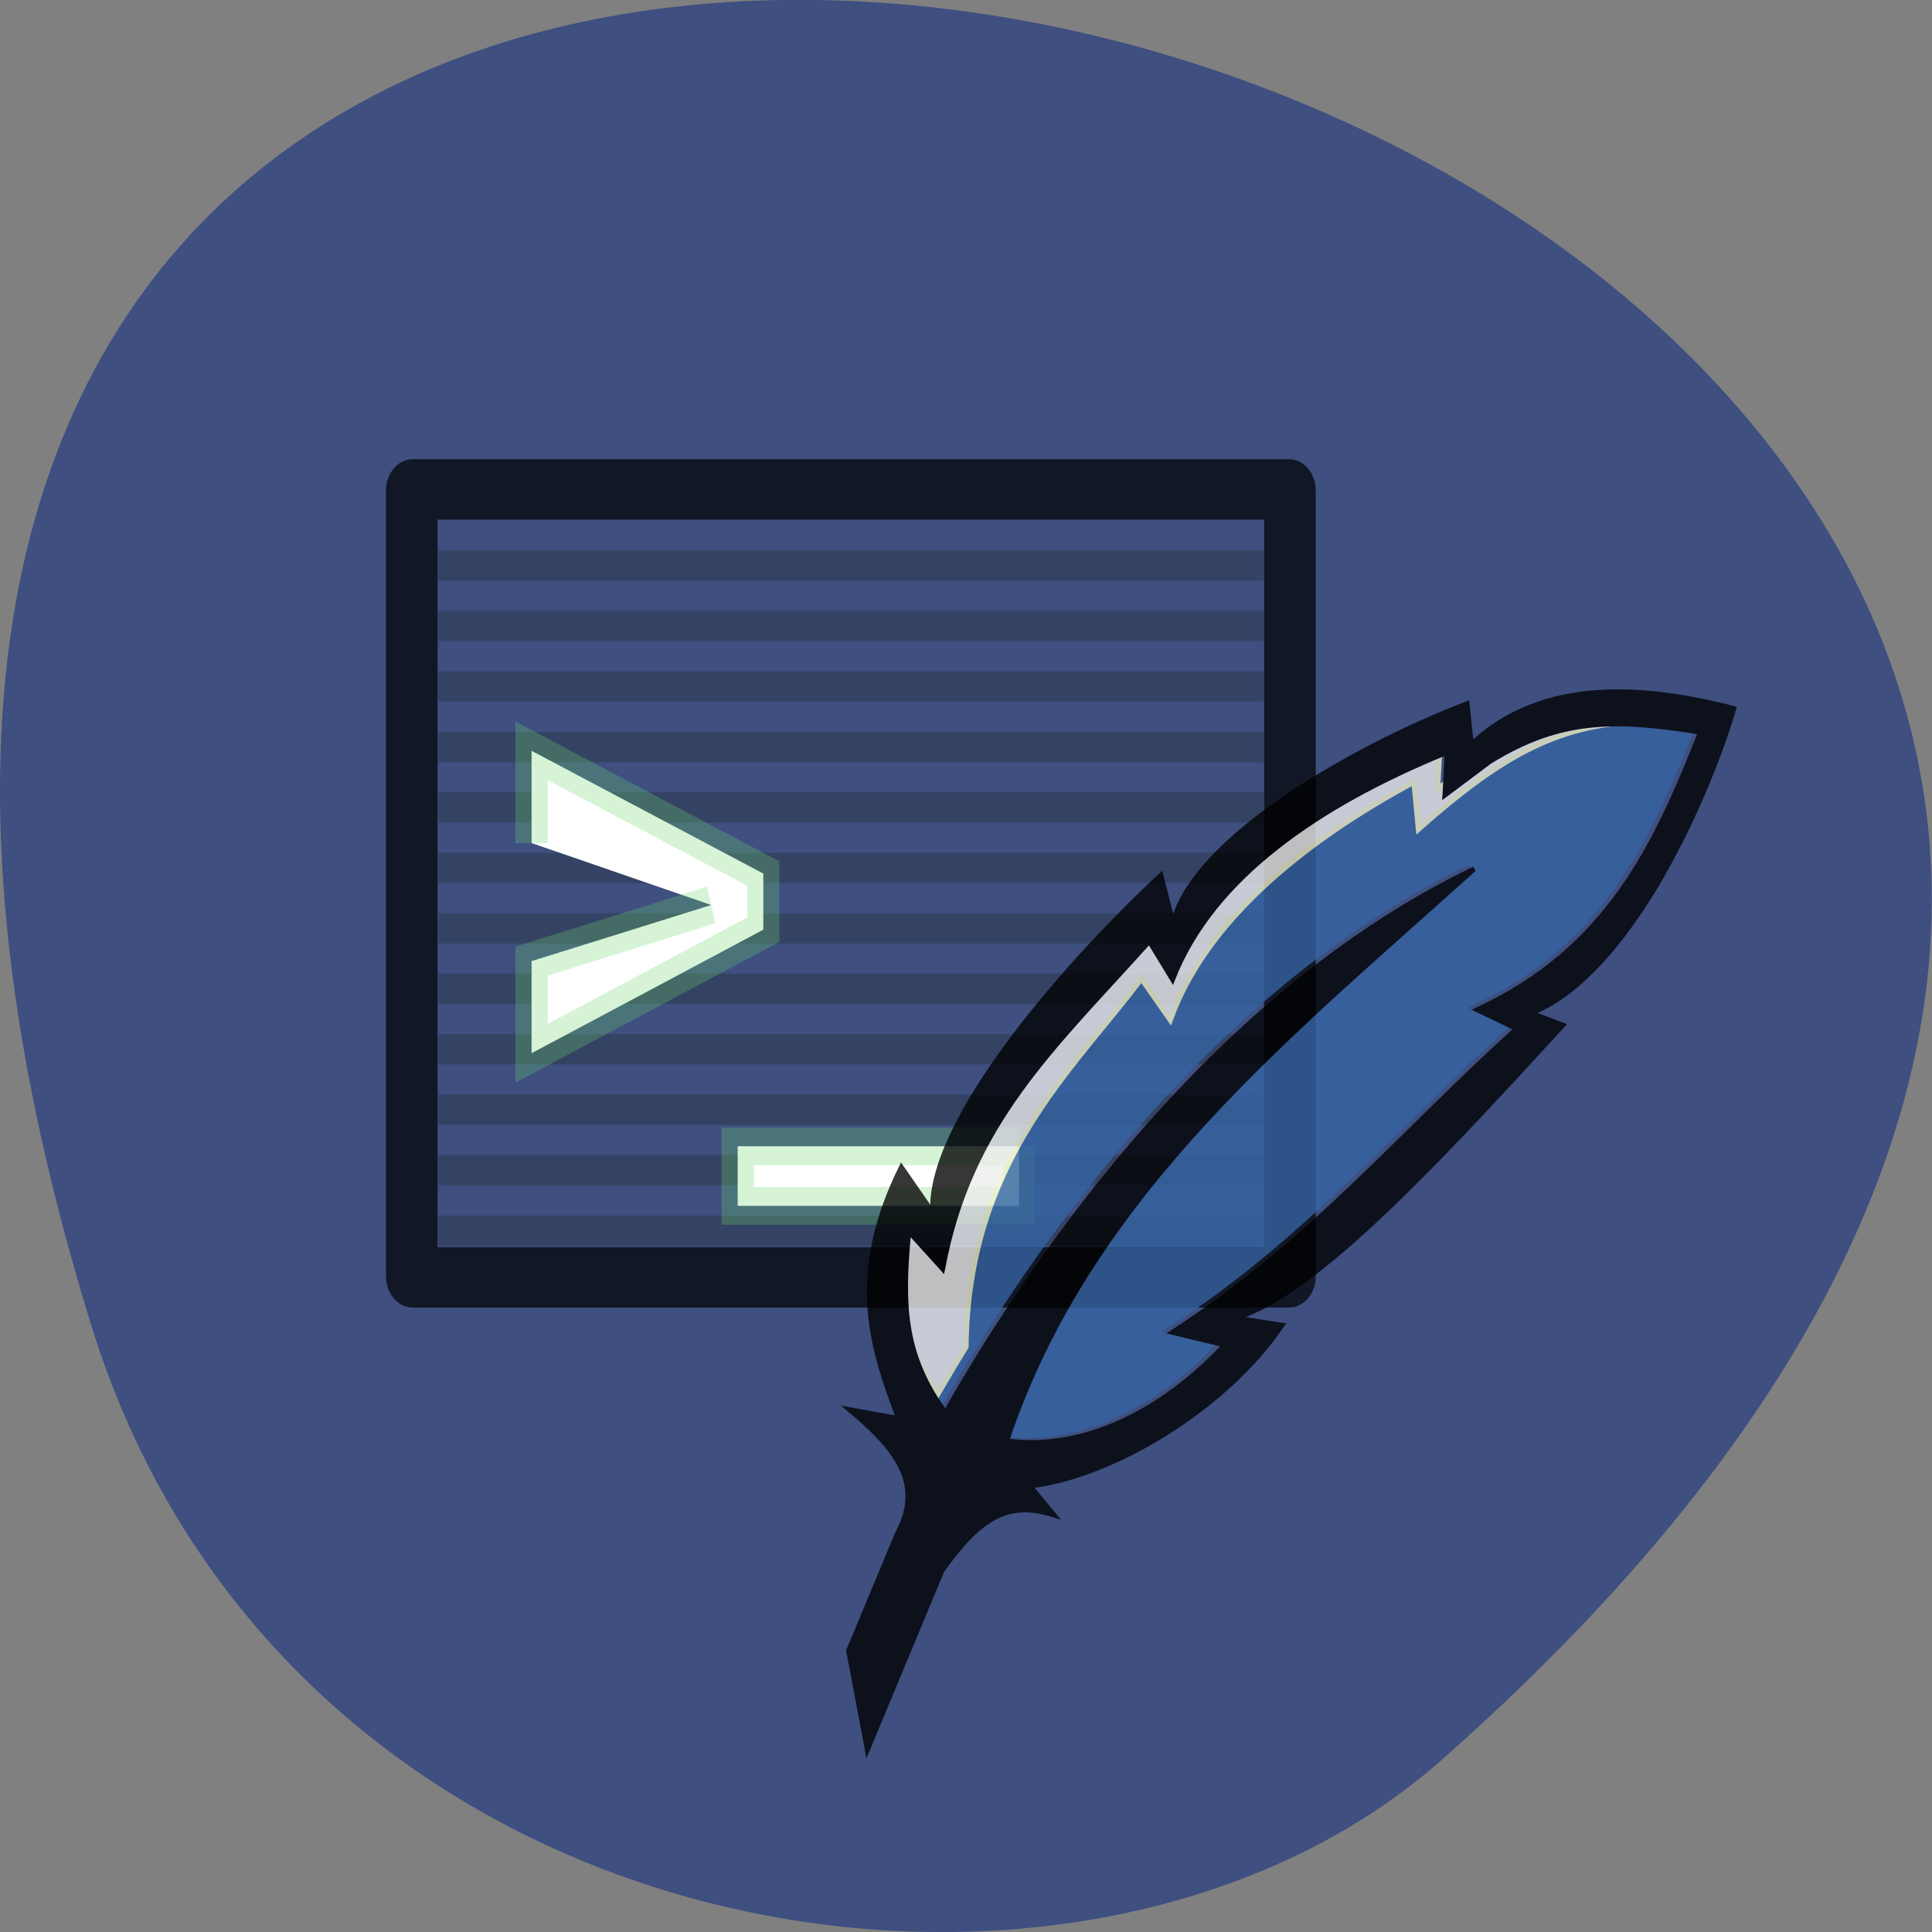 <svg xmlns="http://www.w3.org/2000/svg" xmlns:xlink="http://www.w3.org/1999/xlink" viewBox="0 0 48 48"><rect x="0" y="0" width="48" height="48" fill="#808080" stroke="none"/><defs><g id="3" clip-path="url(#2)"><path d="m 8.02 11.501 h 31.975" transform="matrix(0.641 0 0 0.751 5.755 5.416)" fill="none" stroke="#181f10"/><path d="m 8.02 13.497 h 31.975" transform="matrix(0.641 0 0 0.751 5.755 5.416)" fill="none" stroke="#181f10"/><path d="m 8.02 15.499 h 31.975" transform="matrix(0.641 0 0 0.751 5.755 5.416)" fill="none" stroke="#181f10"/><path d="m 8.02 17.502 h 31.975" transform="matrix(0.641 0 0 0.751 5.755 5.416)" fill="none" stroke="#181f10"/><path d="m 8.02 19.498 h 31.975" transform="matrix(0.641 0 0 0.751 5.755 5.416)" fill="none" stroke="#181f10"/><path d="m 8.02 21.5 h 31.975" transform="matrix(0.641 0 0 0.751 5.755 5.416)" fill="none" stroke="#181f10"/><path d="m 8.02 23.502 h 31.975" transform="matrix(0.641 0 0 0.751 5.755 5.416)" fill="none" stroke="#181f10"/><path d="m 8.02 25.499 h 31.975" transform="matrix(0.641 0 0 0.751 5.755 5.416)" fill="none" stroke="#181f10"/><path d="m 8.02 27.501 h 31.975" transform="matrix(0.641 0 0 0.751 5.755 5.416)" fill="none" stroke="#181f10"/><path d="m 8.02 29.498 h 31.975" transform="matrix(0.641 0 0 0.751 5.755 5.416)" fill="none" stroke="#181f10"/><path d="m 8.02 31.5 h 31.975" transform="matrix(0.641 0 0 0.751 5.755 5.416)" fill="none" stroke="#181f10"/><path d="m 8.02 33.502 h 31.975" transform="matrix(0.641 0 0 0.751 5.755 5.416)" fill="none" stroke="#181f10"/></g><g id="6" clip-path="url(#5)"><path d="m 42.07 18.19 c -1.07 2.688 -2.242 5.293 -5.484 6.789 l -0.121 0.059 l 0.125 0.059 l 0.891 0.426 c -2.785 2.52 -5.059 5.266 -8.477 7.477 l -0.125 0.078 l 0.141 0.035 l 1.199 0.289 c -1.656 1.734 -3.574 2.5 -5.223 2.297 c 2.055 -6.086 7.02 -10 11.559 -14.1 c 0.004 -0.004 0.008 -0.008 0.012 -0.012 l -0.063 -0.105 c -5.793 2.785 -10.234 8.434 -13.11 13.457 c -0.992 -1.395 -1 -2.633 -0.859 -4.25 l 0.75 0.832 l 0.078 0.086 l 0.023 -0.117 c 0.664 -3.598 2.73 -5.445 5.07 -8.05 l 0.535 0.883 l 0.063 0.105 l 0.043 -0.113 c 0.984 -2.535 3.637 -4.313 6.703 -5.578 l -0.051 0.969 l -0.008 0.129 l 0.102 -0.078 l 1.121 -0.836 l 0.008 -0.008 c 1.715 -1.059 3.059 -1.039 5.102 -0.723" fill="#3464a3" fill-rule="evenodd"/><path d="m 499.61 373.98 c -16.755 4.578 -27.298 9.06 -37.12 22.582 l -0.035 0.084 l -5.967 9.921 l -0.533 0.916 l -0.384 -0.958 l -2.69 -7.287 c -19.602 19.652 -34.36 41.655 -33.847 63.58 l 0.032 0.976 l -0.791 -0.575 l -6.967 -4.662 c -9.702 26.988 -19.702 47.553 -13.269 76.18 l 0.196 0.938 l -0.879 -0.366 l -8.377 -3.532 c 0.033 0.156 0.065 0.313 0.11 0.498 c 4.03 12.06 8.137 20.946 20.08 27.694 c 0.476 -3.588 0.987 -7.261 1.589 -10.972 c -14.578 -34.17 -1.913 -59.31 3.865 -81.89 l 8.861 5.129 c -1.228 -21.17 11.21 -43.968 27.355 -63.88 l 4.665 8.266 c 12.02 -24.728 21.522 -34.627 44.08 -42.603" transform="matrix(0.109 0.05 -0.048 0.114 5.584 -49.658)" fill="#ededec" fill-rule="evenodd" stroke="#eef1ca"/><path d="m 43.15 17.559 l -0.063 -0.016 c -2.305 -0.594 -4.742 -0.734 -6.484 0.824 l -0.094 -0.891 l -0.008 -0.082 l -0.07 0.031 c -1.496 0.574 -3.199 1.43 -4.598 2.395 c -1.309 0.906 -2.348 1.906 -2.684 2.883 l -0.25 -0.973 l -0.023 -0.098 l -0.07 0.066 c -1.297 1.207 -2.742 2.758 -3.855 4.281 c -1.055 1.445 -1.809 2.855 -1.84 3.949 l -0.668 -0.965 l -0.059 -0.082 l -0.043 0.09 c -1.297 2.625 -0.789 4.395 -0.109 6.195 l -1.109 -0.203 l -0.223 -0.039 l 0.176 0.152 c 0.508 0.426 0.973 0.863 1.223 1.344 c 0.25 0.48 0.293 1 -0.051 1.645 l -0.004 0.004 l -1.215 2.918 l -0.008 0.02 l 0.004 0.02 l 0.465 2.461 l 0.035 0.199 l 0.078 -0.184 l 1.852 -4.449 c 0.477 -0.672 0.887 -1.098 1.305 -1.309 c 0.422 -0.215 0.859 -0.223 1.406 -0.047 l 0.195 0.059 l -0.133 -0.16 l -0.523 -0.633 c 1.984 -0.27 4.762 -1.898 6.191 -4 l 0.059 -0.086 l -0.094 -0.012 l -0.914 -0.145 c 1.023 -0.383 2.344 -1.465 3.723 -2.797 c 1.465 -1.414 2.977 -3.082 4.199 -4.41 l 0.066 -0.07 l -0.086 -0.031 l -0.648 -0.246 c 1.137 -0.508 2.164 -1.742 3.01 -3.156 c 0.875 -1.477 1.551 -3.141 1.922 -4.383 l 0.016 -0.066 m -0.984 0.676 c -1.066 2.688 -2.242 5.293 -5.48 6.789 l -0.121 0.063 l 0.121 0.055 l 0.891 0.43 c -2.785 2.516 -5.059 5.262 -8.477 7.473 l -0.121 0.078 l 0.137 0.035 l 1.199 0.289 c -1.656 1.734 -3.574 2.504 -5.223 2.297 c 2.059 -6.086 7.02 -10 11.559 -14.1 c 0.004 -0.004 0.008 -0.004 0.012 -0.008 l -0.059 -0.105 c -5.797 2.781 -10.238 8.43 -13.12 13.453 c -0.992 -1.391 -1 -2.633 -0.859 -4.25 l 0.754 0.832 l 0.074 0.086 l 0.027 -0.117 c 0.664 -3.598 2.727 -5.445 5.066 -8.05 l 0.535 0.879 l 0.063 0.105 l 0.043 -0.109 c 0.984 -2.539 3.637 -4.316 6.703 -5.582 l -0.051 0.969 l -0.008 0.129 l 0.102 -0.074 l 1.121 -0.84 l 0.008 -0.004 c 1.719 -1.059 3.059 -1.043 5.102 -0.723" fill-rule="evenodd"/></g><clipPath id="2"><path d="M 0,0 H48 V48 H0 z"/></clipPath><clipPath id="5"><path d="M 0,0 H48 V48 H0 z"/></clipPath><filter id="0" filterUnits="objectBoundingBox" x="0" y="0" width="48" height="48"><feColorMatrix type="matrix" in="SourceGraphic" values="0 0 0 0 1 0 0 0 0 1 0 0 0 0 1 0 0 0 1 0"/></filter><mask id="4"><g filter="url(#0)"><path fill-opacity="0.784" d="M 0,0 H48 V48 H0 z"/></g></mask><mask id="1"><g filter="url(#0)"><path fill-opacity="0.255" d="M 0,0 H48 V48 H0 z"/></g></mask></defs><path d="m 2.266 32.922 c -18.03 -58.36 78.84 -29.17 33.539 10.813 c -9.07 8.01 -28.68 4.926 -33.539 -10.813" fill="#3e4f80"/><use xlink:href="#3" mask="url(#1)"/><g transform="matrix(0.641 0 0 0.751 5.755 5.416)"><path d="m 11.626 20.679 v -3.052 l 8.982 4.061 v 1.856 l -8.982 4.087 v -3.047 l 6.963 -1.856 m 11.927 7.982 v 1.971 h -10.902 v -1.971 h 10.902" stroke-opacity="0.278" fill="#fff" stroke="#6ed66e" stroke-width="1.25"/><path d="m 7.02 8.979 h 33.963 c 0.018 0 0.037 0.016 0.037 0.031 v 26.01 c 0 0.01 -0.018 0.026 -0.037 0.026 h -33.963 c -0.018 0 -0.037 -0.016 -0.037 -0.026 v -26.01 c 0 -0.016 0.018 -0.031 0.037 -0.031" stroke-opacity="0.714" fill="none" stroke="#000" stroke-linejoin="round" stroke-linecap="round" stroke-width="2"/></g><use xlink:href="#6" mask="url(#4)"/></svg>